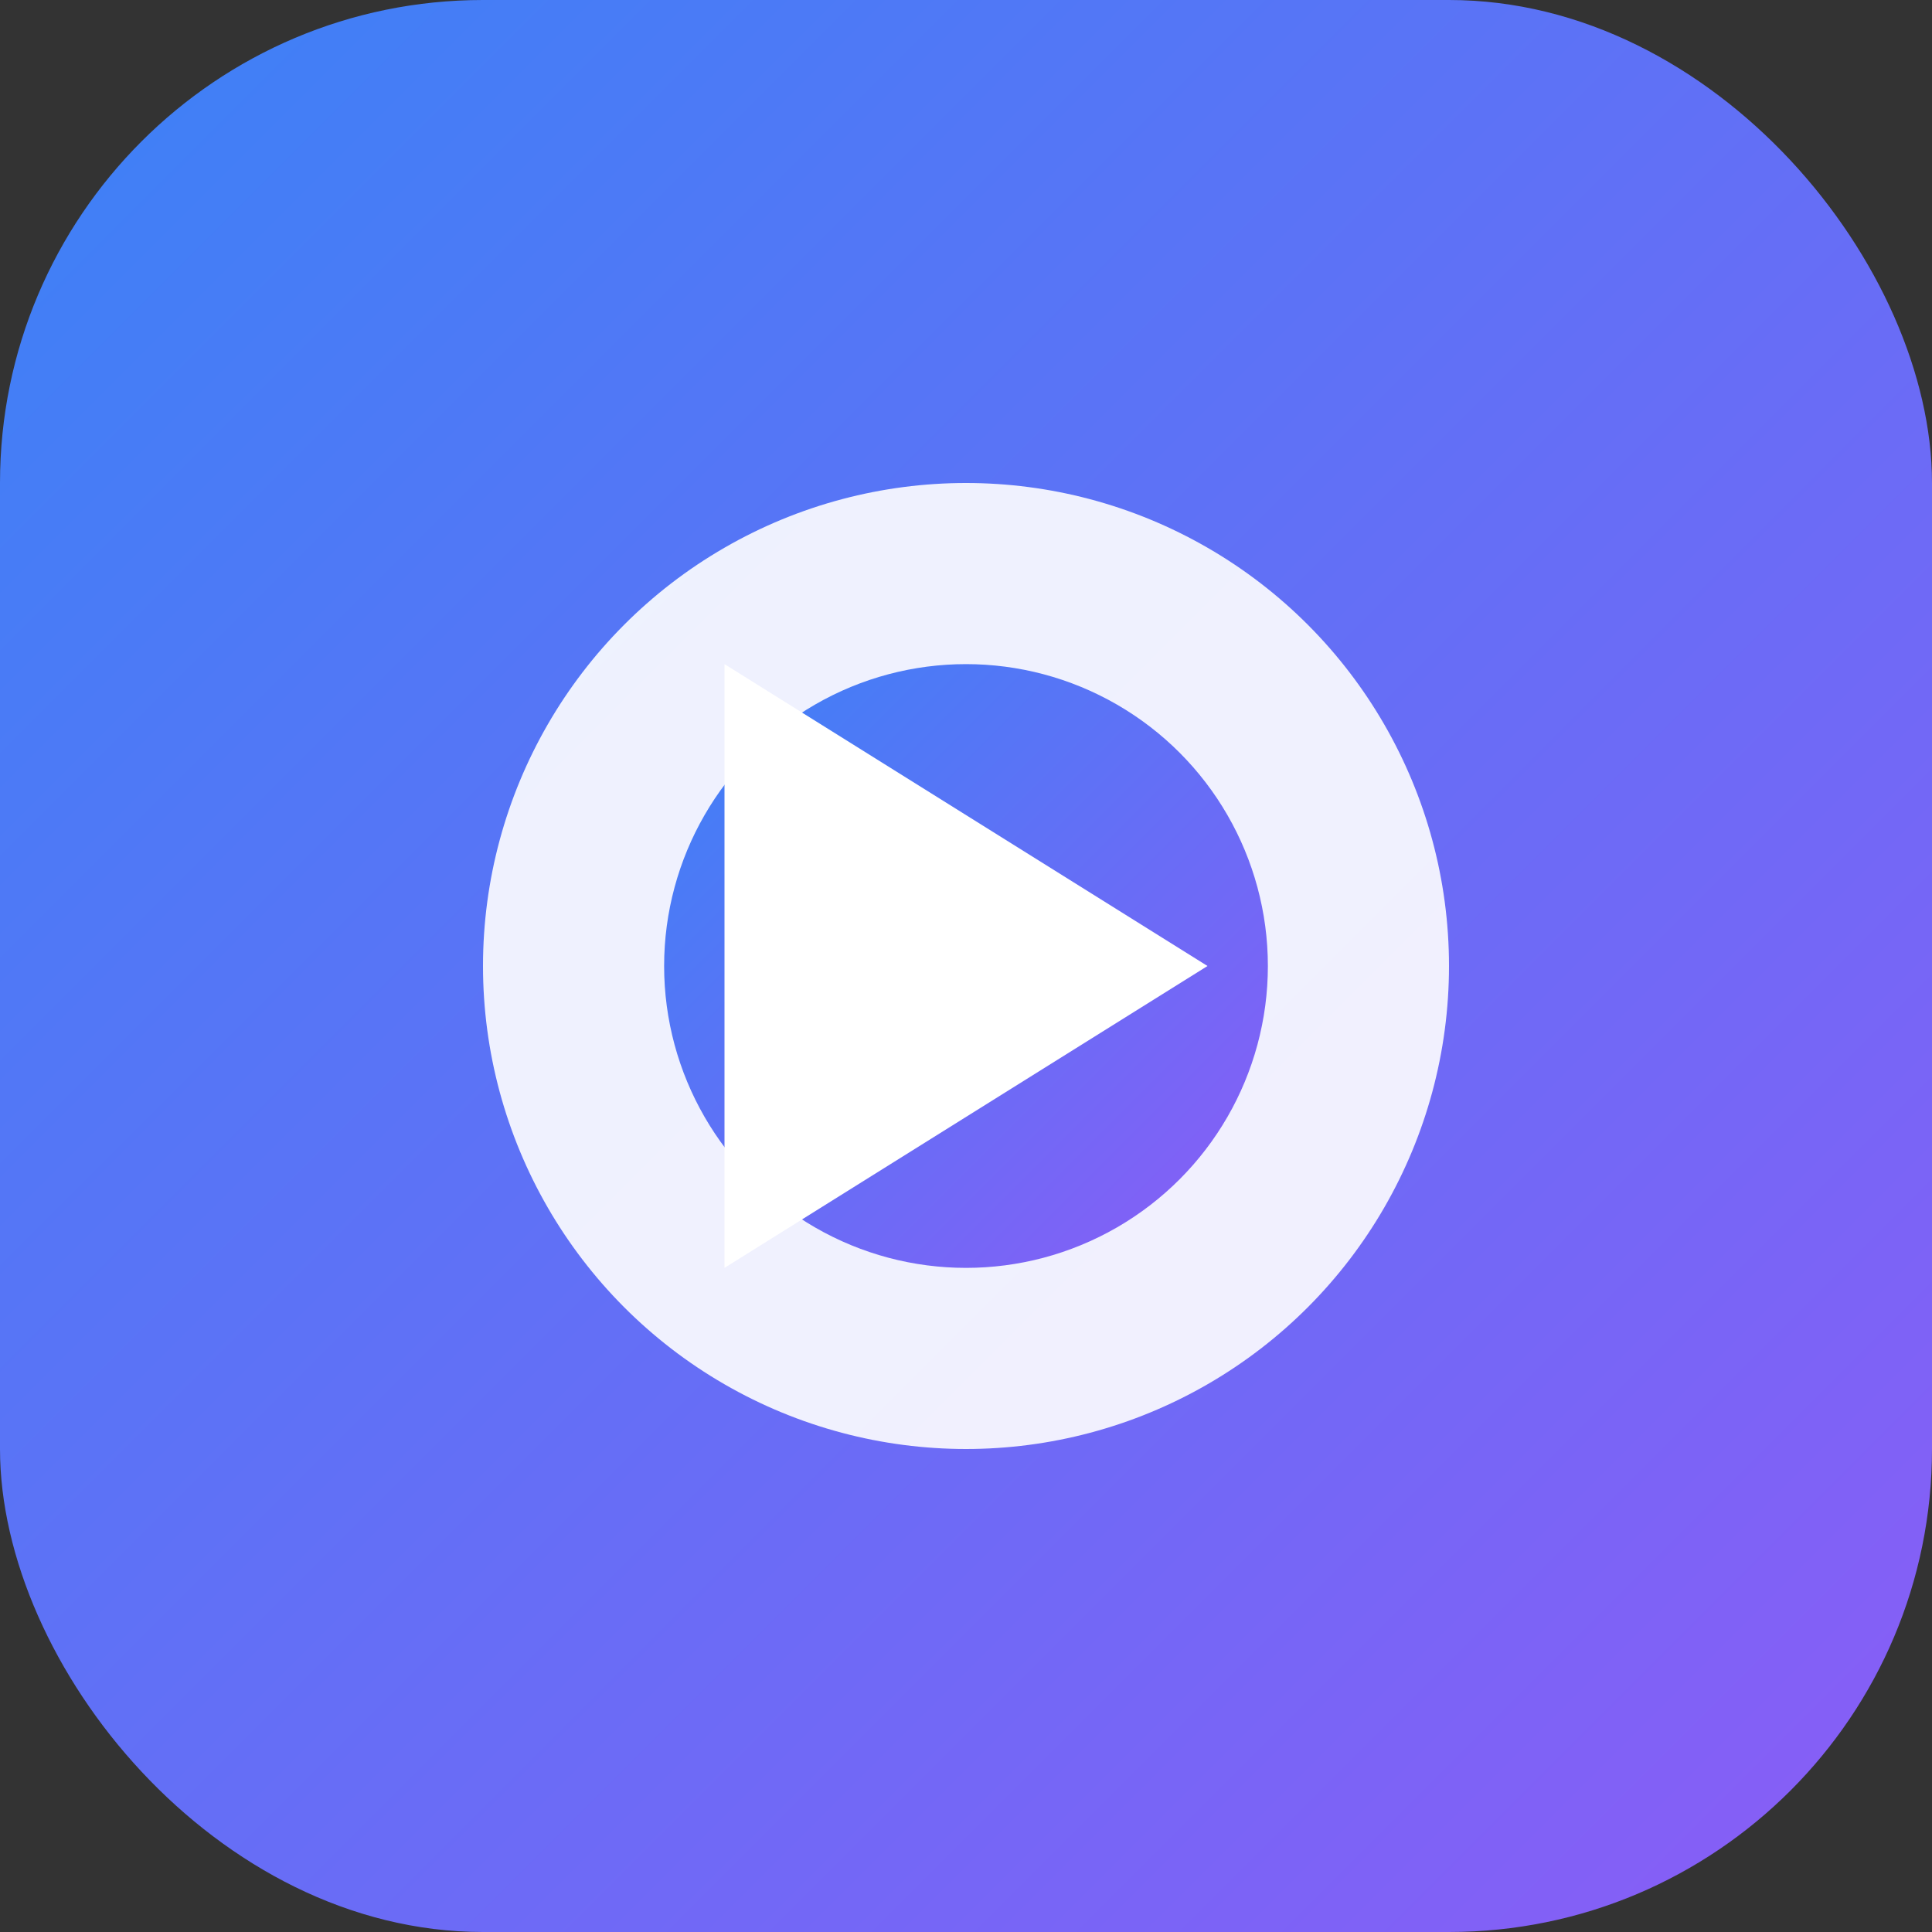 
<svg xmlns="http://www.w3.org/2000/svg" viewBox="0 0 32 32">
  <rect x="0" y="0" width="32" height="32" fill="#333333" stroke="none"/>
  <defs>
    <linearGradient id="grad1" x1="0%" y1="0%" x2="100%" y2="100%">
      <stop offset="0%" style="stop-color:#3b82f6;stop-opacity:1" />
      <stop offset="100%" style="stop-color:#8b5cf6;stop-opacity:1" />
    </linearGradient>
  </defs>
  <rect width="32" height="32" rx="8" fill="url(#grad1)"/>
  <circle cx="16" cy="16" r="8" fill="white" opacity="0.9"/>
  <circle cx="16" cy="16" r="5" fill="url(#grad1)"/>
  <path d="M12 11l8 5-8 5V11z" fill="white"/>
</svg>
